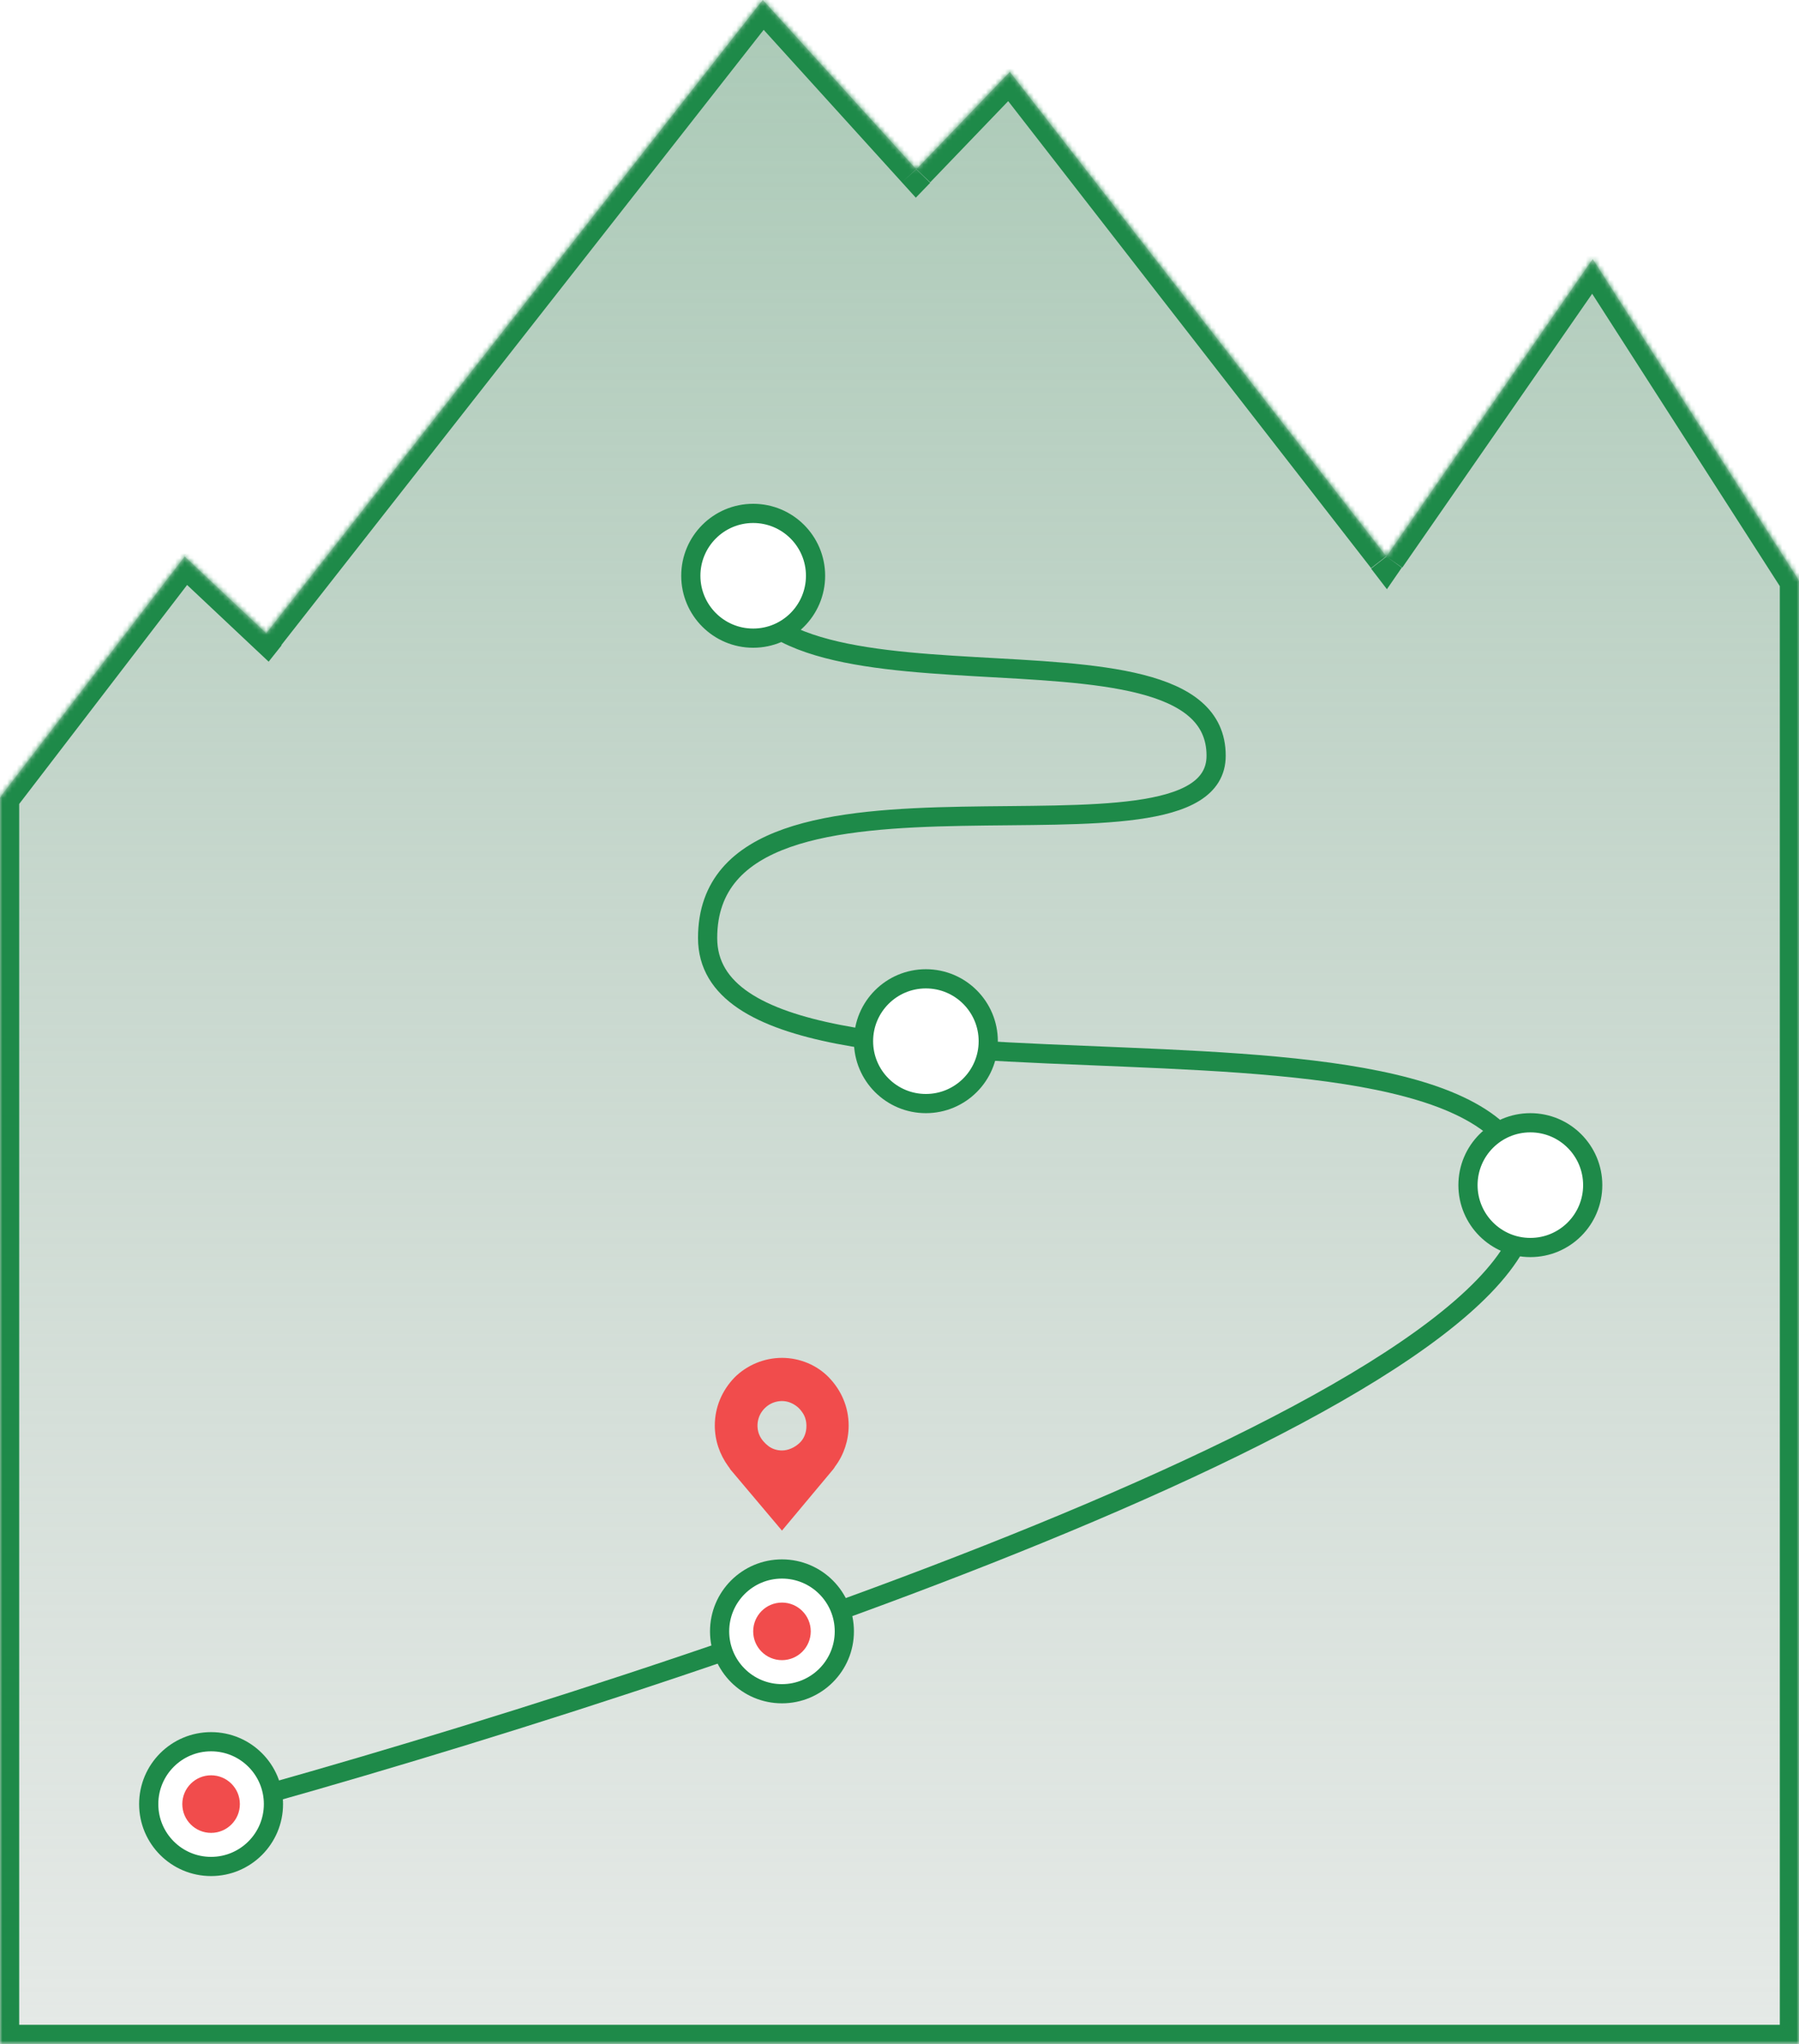 <?xml version="1.0" encoding="utf-8"?>
<!-- Generator: Adobe Illustrator 26.2.1, SVG Export Plug-In . SVG Version: 6.00 Build 0)  -->
<svg version="1.1" id="Layer_1" xmlns="http://www.w3.org/2000/svg" xmlns:xlink="http://www.w3.org/1999/xlink" x="0px" y="0px"
	 viewBox="0 0 375 426" style="enable-background:new 0 0 375 426;" xml:space="preserve">
<style type="text/css">
	.st0{fill-rule:evenodd;clip-rule:evenodd;fill:url(#SVGID_1_);}
	.st1{fill-rule:evenodd;clip-rule:evenodd;fill:#FFFFFF;filter:url(#Adobe_OpacityMaskFilter);}
	.st2{mask:url(#path-1-inside-1_575_1544_00000092439436138144540440000016359864238775859093_);fill:#1E8A49;}
	.st3{fill:none;stroke:#1E8A49;stroke-width:4;}
	.st4{fill:#FFFFFF;stroke:#1E8A49;stroke-width:4;}
	.st5{fill:#F14C4C;}
</style>
<linearGradient id="SVGID_1_" gradientUnits="userSpaceOnUse" x1="187.5" y1="428" x2="187.5" y2="-257" gradientTransform="matrix(1 0 0 -1 0 428)">
	<stop  offset="0" style="stop-color:#ABCAB7"/>
	<stop  offset="1" style="stop-color:#C4C4C4;stop-opacity:0"/>
</linearGradient>
<path class="st0" d="M375,426V121l-43-67l-43,62L210.5,15L191,35.3L159,0L55.5,132l-17-16L0,166.2V426H375z"/>
<defs>
	<filter id="Adobe_OpacityMaskFilter" filterUnits="userSpaceOnUse" x="-4" y="-6.2" width="383" height="436.2">
		<feColorMatrix  type="matrix" values="1 0 0 0 0  0 1 0 0 0  0 0 1 0 0  0 0 0 1 0"/>
	</filter>
</defs>
<mask maskUnits="userSpaceOnUse" x="-4" y="-6.2" width="383" height="436.2" id="path-1-inside-1_575_1544_00000092439436138144540440000016359864238775859093_">
	<path class="st1" d="M375,426V121l-43-67l-43,62L210.5,15L191,35.3L159,0L55.5,132l-17-16L0,166.2V426H375z"/>
</mask>
<path class="st2" d="M375,121h4v-1.2l-0.6-1L375,121z M375,426v4h4v-4H375z M332,54l3.4-2.2l-3.2-5l-3.4,4.9L332,54z M289,116
	l-3.2,2.5l3.3,4.3l3.1-4.5L289,116z M210.5,15l3.2-2.5l-2.8-3.7l-3.2,3.3L210.5,15z M191,35.3l-3,2.7l2.9,3.2l3-3.1L191,35.3z
	 M159,0l3-2.7l-3.2-3.5l-2.9,3.7L159,0z M55.5,132l-2.7,2.9l3.2,3l2.7-3.4L55.5,132z M38.5,116l2.7-2.9l-3.2-3l-2.7,3.5L38.5,116z
	 M0,166.2l-3.2-2.4l-0.8,1.1v1.4H0z M0,426h-4v4h4V426z M371,121v305h8V121H371z M328.6,56.1l43,67l6.7-4.3l-43-67L328.6,56.1z
	 M292.3,118.3l43-62l-6.6-4.6l-43,62L292.3,118.3z M207.3,17.4l78.5,101l6.3-4.9l-78.5-101L207.3,17.4z M193.9,38l19.5-20.3
	l-5.8-5.5l-19.5,20.3L193.9,38z M156,2.7L188,38l5.9-5.4L162-2.7L156,2.7z M58.6,134.5l103.5-132l-6.3-4.9l-103.5,132L58.6,134.5z
	 M35.8,118.9l17,16l5.5-5.8l-17-16L35.8,118.9z M3.2,168.6l38.5-50.2l-6.3-4.9l-38.5,50.2L3.2,168.6z M4,426V166.2h-8V426H4z M0,430
	h375v-8H0V430z"/>
<path class="st3" d="M37,379c92.5-24.8,278.3-85.1,281.5-127.5c4-53-171-11.5-171-56s106-10.5,106-38c0-33-100.5-2.5-100.5-42"/>
<circle class="st4" cx="44" cy="376" r="13"/>
<circle class="st4" cx="163" cy="340" r="13"/>
<circle class="st4" cx="319" cy="247" r="13"/>
<circle class="st4" cx="193" cy="217" r="13"/>
<circle class="st4" cx="157" cy="120" r="13"/>
<path class="st5" d="M163,283c-3.7,0-7.3,1.5-9.9,4.1c-2.6,2.7-4.1,6.2-4.1,10c0,3.1,1,6,2.8,8.5c0,0,0.4,0.5,0.4,0.6L163,319
	l10.7-12.8c0.1-0.1,0.4-0.6,0.4-0.6l0,0c1.8-2.4,2.8-5.4,2.8-8.5c0-3.8-1.5-7.3-4.1-10C170.3,284.5,166.7,283,163,283L163,283z
	 M163,302.3c-1,0-2-0.3-2.8-0.9c-0.8-0.6-1.5-1.4-1.9-2.3s-0.5-2-0.3-3c0.2-1,0.7-1.9,1.4-2.6c0.7-0.7,1.6-1.2,2.6-1.4
	c1-0.2,2-0.1,2.9,0.3c0.9,0.4,1.7,1,2.3,1.9c0.6,0.8,0.9,1.8,0.9,2.9c0,1.4-0.5,2.7-1.5,3.6C165.6,301.7,164.3,302.3,163,302.3
	L163,302.3z"/>
<circle class="st5" cx="163" cy="340" r="6"/>
<circle class="st5" cx="44" cy="376" r="6"/>
</svg>
